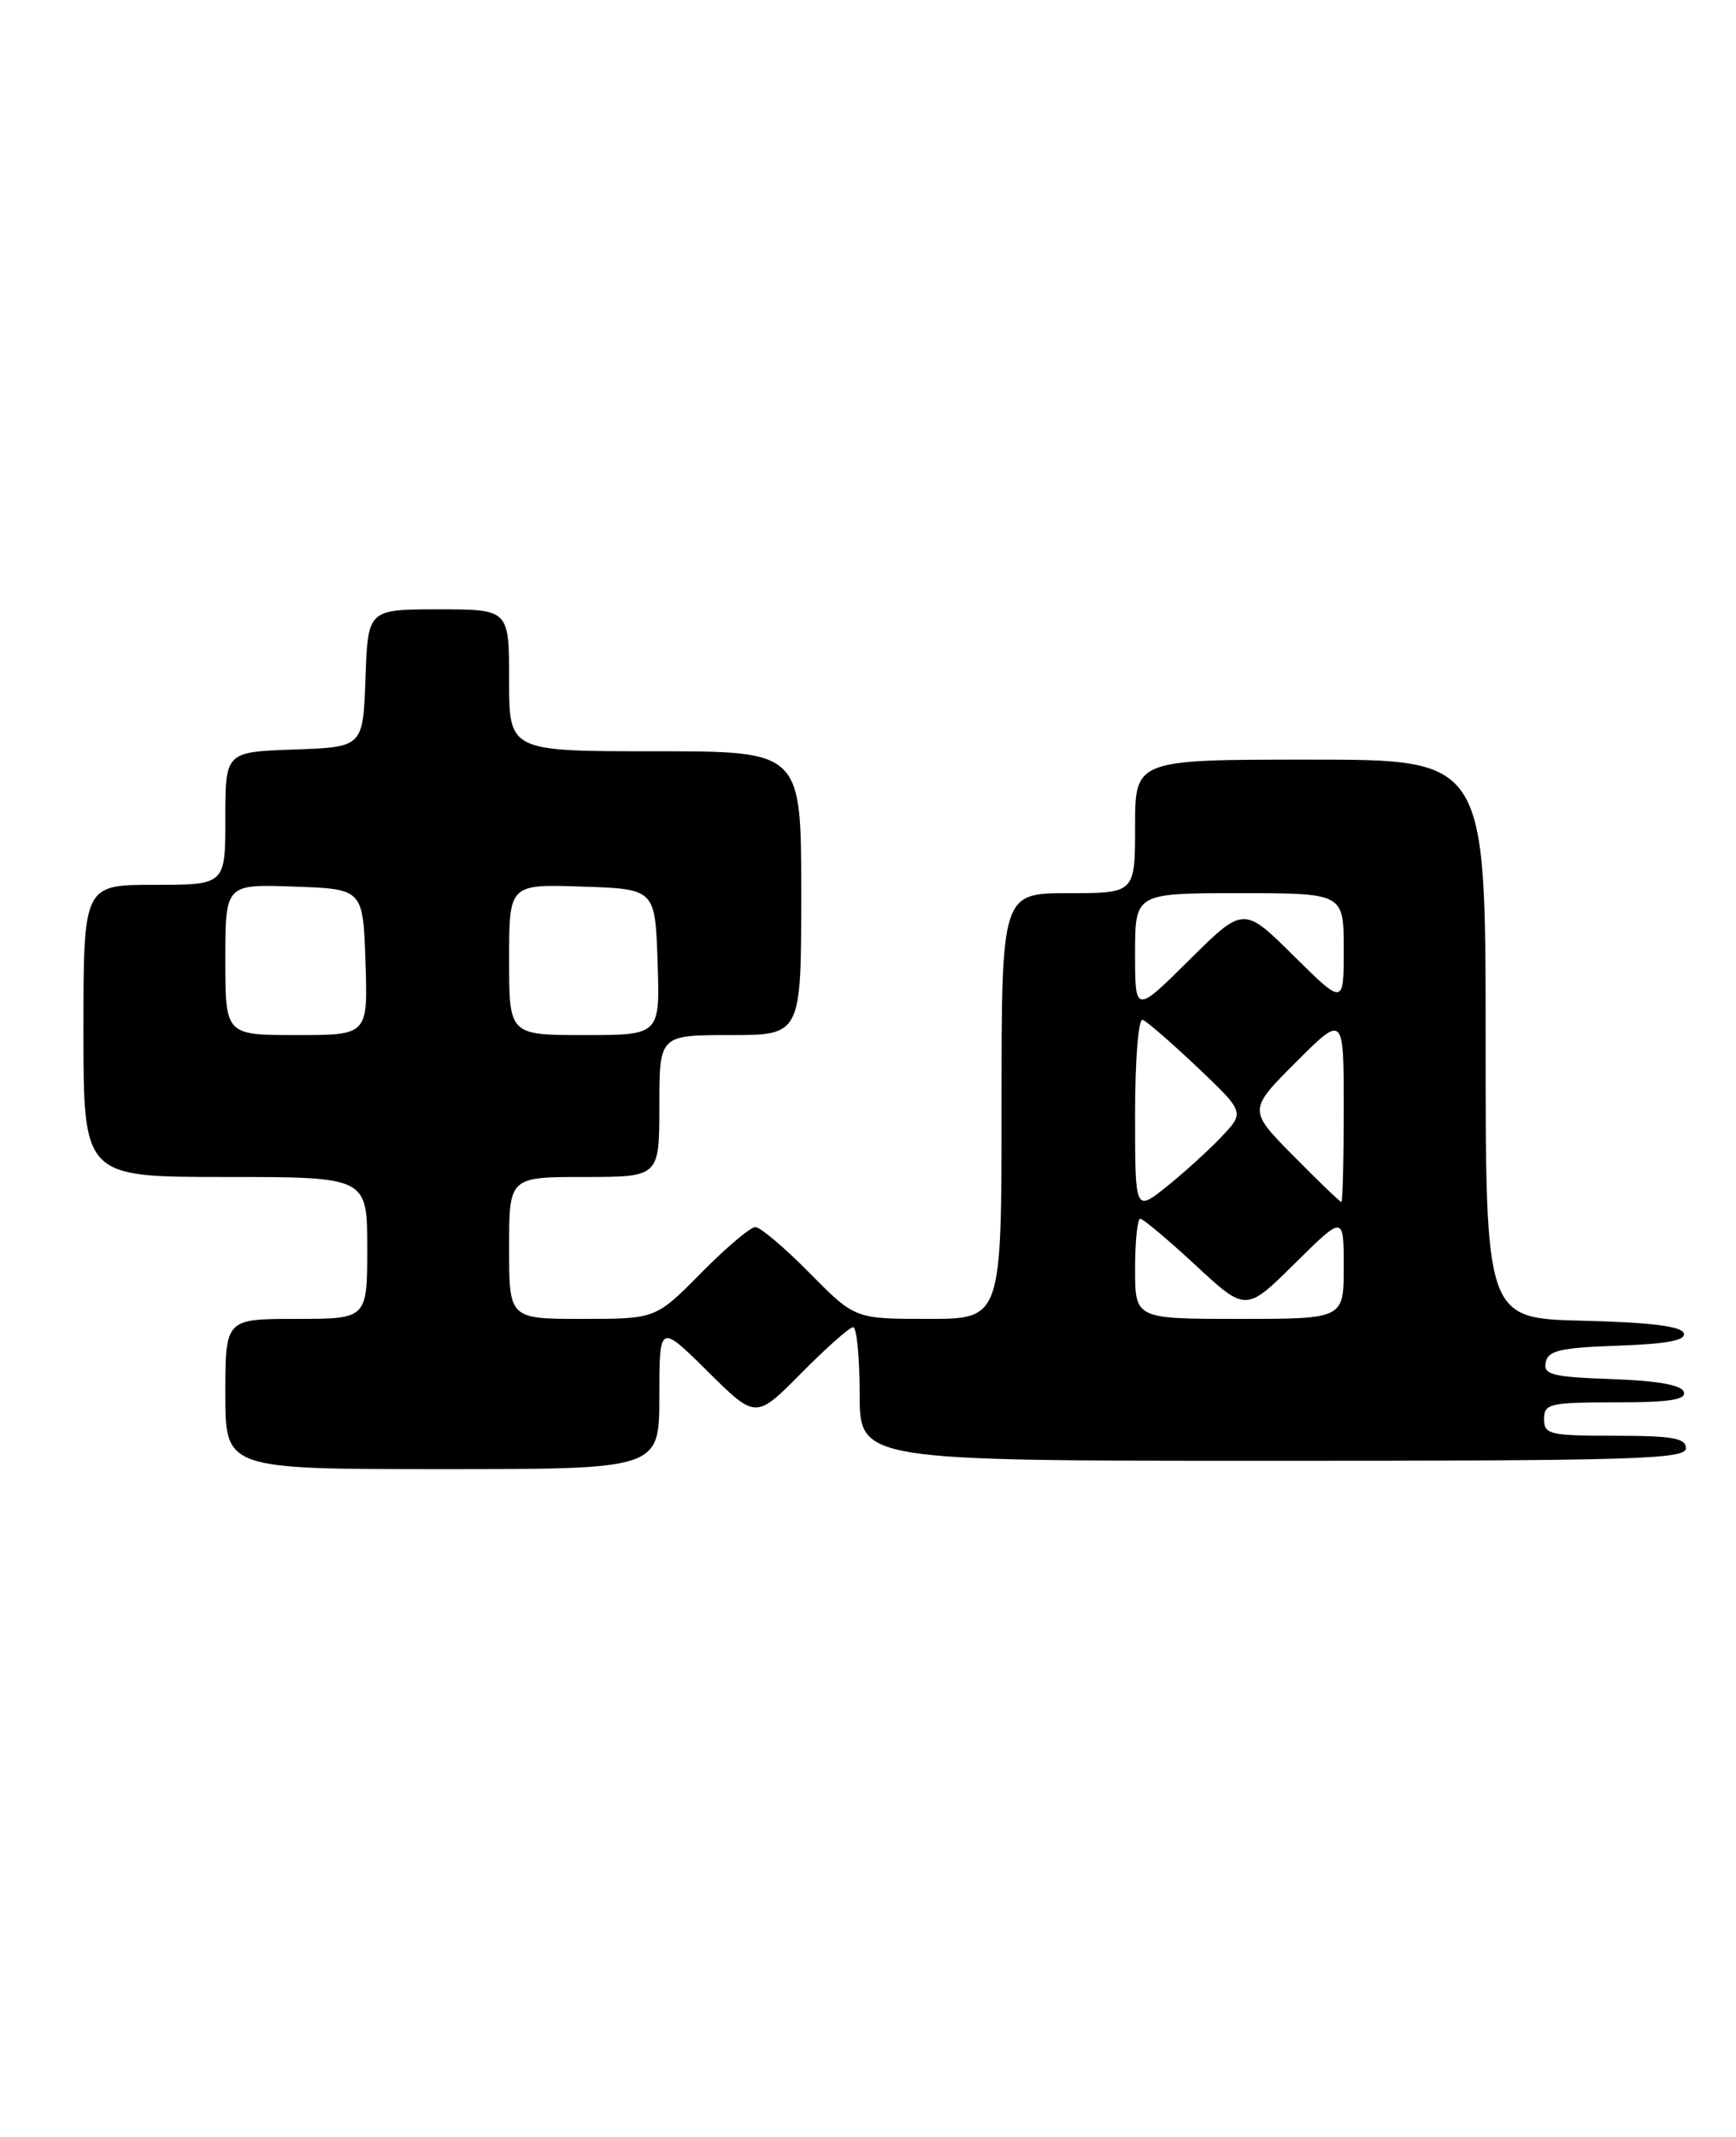 <?xml version="1.0" encoding="UTF-8" standalone="no"?>
<!DOCTYPE svg PUBLIC "-//W3C//DTD SVG 1.1//EN" "http://www.w3.org/Graphics/SVG/1.1/DTD/svg11.dtd" >
<svg xmlns="http://www.w3.org/2000/svg" xmlns:xlink="http://www.w3.org/1999/xlink" version="1.1" viewBox="0 0 208 256">
 <g >
 <path fill="currentColor"
d=" M 79.00 167.28 C 79.00 158.56 79.00 158.56 84.78 164.28 C 90.56 170.01 90.56 170.01 96.00 164.50 C 98.99 161.48 101.78 159.00 102.22 159.00 C 102.65 159.00 103.00 162.60 103.00 167.00 C 103.00 175.00 103.00 175.00 152.50 175.00 C 195.83 175.00 202.00 174.81 202.00 173.50 C 202.00 172.28 200.39 172.00 193.50 172.00 C 185.67 172.00 185.00 171.84 185.00 170.00 C 185.00 168.16 185.67 168.00 193.58 168.00 C 200.00 168.00 202.06 167.69 201.75 166.75 C 201.48 165.92 198.58 165.40 193.10 165.21 C 185.96 164.96 184.91 164.69 185.20 163.21 C 185.47 161.79 186.93 161.45 193.83 161.21 C 199.78 161.00 202.03 160.57 201.74 159.71 C 201.46 158.88 197.69 158.41 189.67 158.22 C 178.00 157.94 178.00 157.94 178.00 124.47 C 178.00 91.00 178.00 91.00 157.00 91.00 C 136.00 91.00 136.00 91.00 136.00 99.00 C 136.00 107.00 136.00 107.00 128.00 107.00 C 120.00 107.00 120.00 107.00 120.00 132.50 C 120.00 158.00 120.00 158.00 111.22 158.00 C 102.43 158.00 102.43 158.00 97.00 152.50 C 94.01 149.47 91.09 147.00 90.50 147.00 C 89.91 147.00 86.99 149.47 84.00 152.50 C 78.57 158.00 78.57 158.00 69.78 158.00 C 61.00 158.00 61.00 158.00 61.00 149.50 C 61.00 141.00 61.00 141.00 70.00 141.00 C 79.00 141.00 79.00 141.00 79.00 132.50 C 79.00 124.00 79.00 124.00 87.50 124.00 C 96.00 124.00 96.00 124.00 96.00 107.00 C 96.00 90.00 96.00 90.00 78.50 90.00 C 61.00 90.00 61.00 90.00 61.00 81.50 C 61.00 73.00 61.00 73.00 52.54 73.00 C 44.08 73.00 44.08 73.00 43.79 81.25 C 43.50 89.50 43.50 89.50 35.25 89.79 C 27.00 90.08 27.00 90.08 27.00 98.04 C 27.00 106.00 27.00 106.00 18.50 106.00 C 10.00 106.00 10.00 106.00 10.00 123.50 C 10.00 141.00 10.00 141.00 27.00 141.00 C 44.00 141.00 44.00 141.00 44.00 149.50 C 44.00 158.00 44.00 158.00 35.50 158.00 C 27.00 158.00 27.00 158.00 27.00 167.00 C 27.00 176.00 27.00 176.00 53.00 176.00 C 79.00 176.00 79.00 176.00 79.00 167.28 Z  M 136.00 152.00 C 136.00 148.70 136.28 146.00 136.62 146.00 C 136.96 146.00 139.94 148.51 143.26 151.58 C 149.28 157.16 149.28 157.16 155.14 151.36 C 161.00 145.56 161.00 145.56 161.00 151.78 C 161.00 158.00 161.00 158.00 148.50 158.00 C 136.00 158.00 136.00 158.00 136.00 152.00 Z  M 136.00 133.50 C 136.00 126.93 136.40 121.98 136.91 122.17 C 137.41 122.35 140.36 124.92 143.48 127.87 C 149.14 133.25 149.14 133.25 146.32 136.22 C 144.77 137.85 141.81 140.53 139.75 142.18 C 136.00 145.17 136.00 145.17 136.00 133.50 Z  M 154.99 138.49 C 149.55 132.98 149.55 132.98 155.27 127.25 C 161.00 121.52 161.00 121.52 161.00 132.76 C 161.00 138.94 160.87 144.00 160.72 144.00 C 160.56 144.00 157.98 141.52 154.99 138.49 Z  M 27.00 114.96 C 27.00 105.92 27.00 105.92 35.25 106.21 C 43.50 106.50 43.50 106.50 43.79 115.25 C 44.08 124.00 44.08 124.00 35.54 124.00 C 27.00 124.00 27.00 124.00 27.00 114.96 Z  M 61.00 114.96 C 61.00 105.92 61.00 105.92 69.75 106.21 C 78.50 106.50 78.50 106.50 78.79 115.25 C 79.08 124.00 79.08 124.00 70.04 124.00 C 61.00 124.00 61.00 124.00 61.00 114.96 Z  M 136.00 114.22 C 136.00 107.00 136.00 107.00 148.50 107.00 C 161.00 107.00 161.00 107.00 161.00 113.72 C 161.00 120.44 161.00 120.44 155.00 114.50 C 149.00 108.56 149.00 108.56 142.50 115.00 C 136.00 121.44 136.00 121.44 136.00 114.22 Z "/>
</g>
</svg>